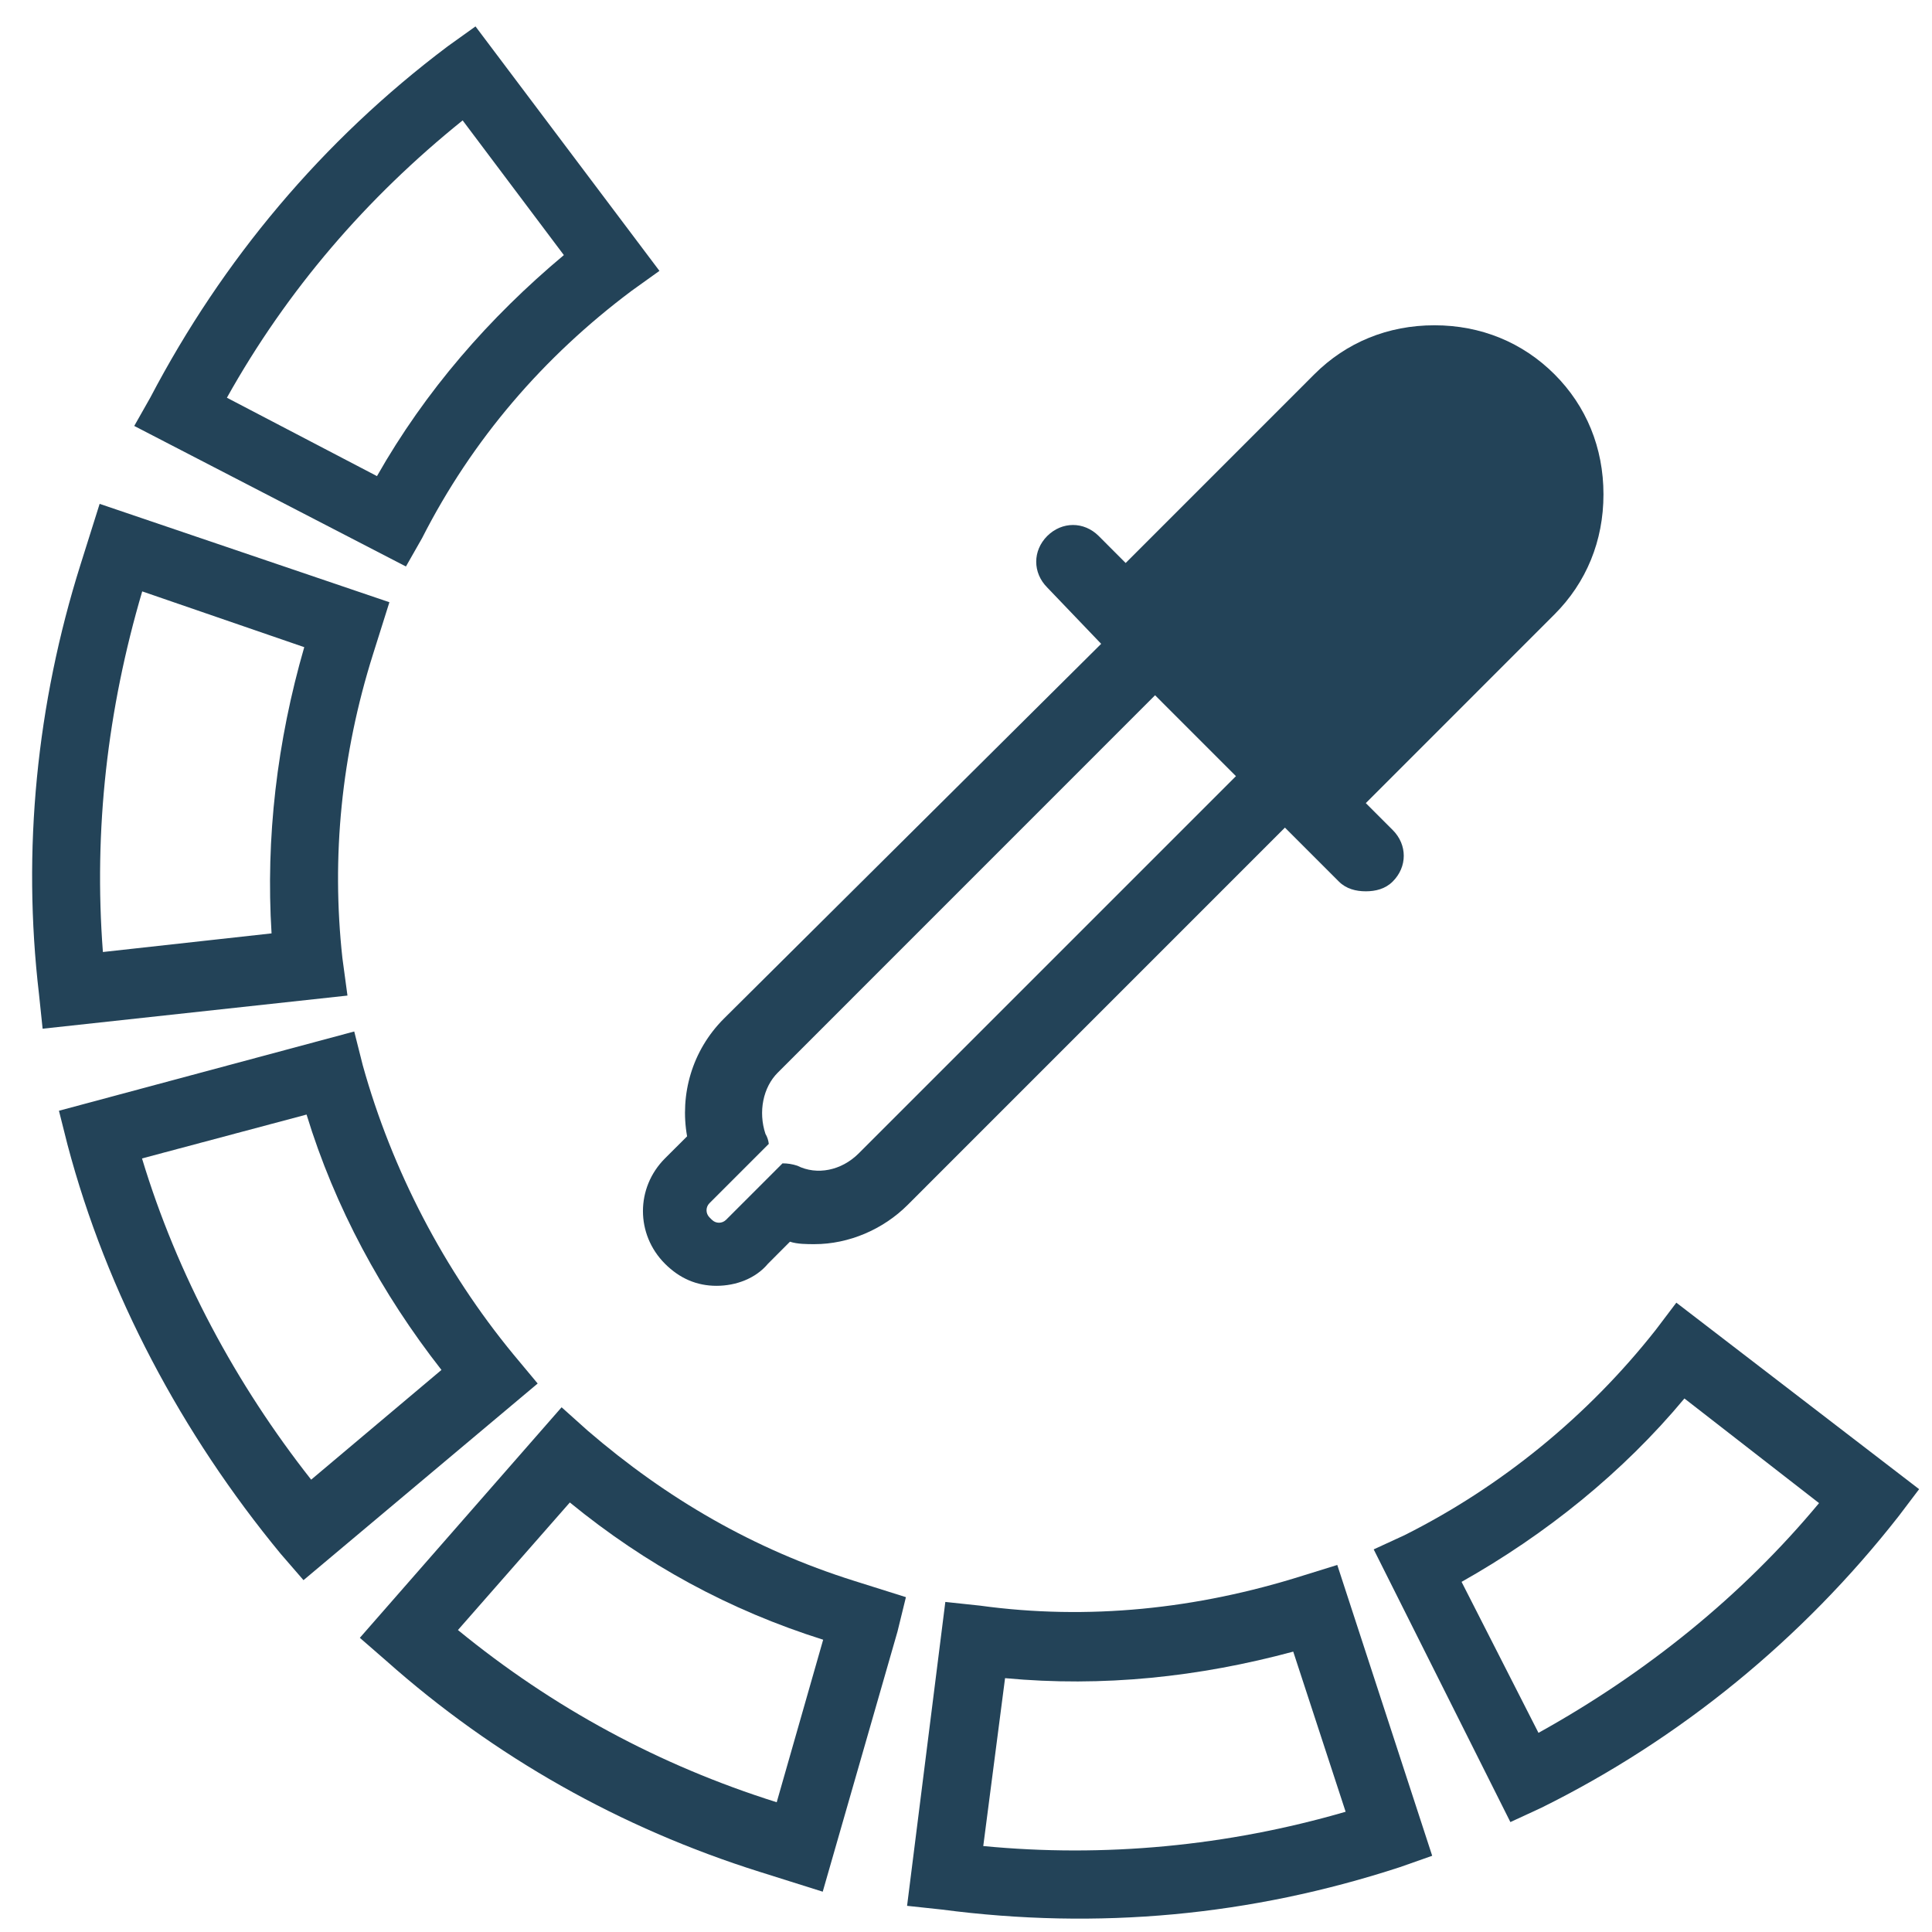 <?xml version="1.0" encoding="utf-8"?>
<!-- Generator: Adobe Illustrator 16.0.3, SVG Export Plug-In . SVG Version: 6.00 Build 0)  -->
<!DOCTYPE svg PUBLIC "-//W3C//DTD SVG 1.1//EN" "http://www.w3.org/Graphics/SVG/1.1/DTD/svg11.dtd">
<svg version="1.1" id="Layer_1" xmlns="http://www.w3.org/2000/svg" xmlns:xlink="http://www.w3.org/1999/xlink" x="0px" y="0px"
	 width="300px" height="300px" viewBox="0 0 300 300" style="enable-background:new 0 0 300 300;" xml:space="preserve">
<style>
  path {
    fill: #234358;
  }
</style>
<path d="M79.713,210.3c-10.746-13.048-18.851-28.604-23.383-44.883l-1.324-5.248L9.153,172.477l1.321,5.243
	c6.102,23.095,17.786,44.981,33.109,63.554l3.544,4.092l36.362-30.534L79.713,210.3z M48.318,229.761
	c-11.672-14.816-20.81-31.819-26.267-49.881l25.552-6.813c4.39,14.378,11.676,27.821,20.947,39.655L48.318,229.761z"/>
<path d="M202.295,244.668c-16.493,5.211-33.386,6.95-50.119,4.654l-5.386-0.574l-5.94,47.188l5.386,0.578
	c24.248,3.181,47.963,0.986,71.146-6.586l5.008-1.764l-14.738-45.158L202.295,244.668z M152.681,286.653l3.385-26.07
	c15.146,1.424,30.131-0.174,44.748-4.12l8.135,24.865C190.549,286.682,171.423,288.465,152.681,286.653z"/>
<path d="M65.541,83.558c7.81-15.361,18.917-28.207,32.534-38.4l4.323-3.098L73.835,4.102L69.522,7.19
	C50.03,21.854,34.537,40.378,23.345,61.725l-2.5,4.416l42.188,21.823L65.541,83.558z M35.233,61.758
	c9.356-16.736,21.68-31.048,36.607-43.062l15.716,20.915c-11.61,9.719-21.502,21.085-29.019,34.32L35.233,61.758z"/>
<path d="M260.301,202.278l-3.179,4.2c-10.543,13.396-24.02,24.375-39.032,31.907l-4.784,2.203l21.225,42.343l4.777-2.207
	c21.572-10.664,40.588-26.222,55.517-45.294l3.176-4.194L260.301,202.278z M238.894,269.075l-11.942-23.444
	c13.108-7.384,25.051-16.998,34.604-28.477l20.905,16.248C270.479,247.828,255.548,259.839,238.894,269.075z"/>
<path d="M53.168,148.771c-1.728-15.77-0.15-31.607,4.743-47.146l0.958-3.04l1.597-5.072L15.472,78.238l-1.595,5.065l-1.382,4.389
	c-6.81,21.622-9.067,44.306-6.441,66.667l0.563,5.379l47.337-5.146L53.168,148.771z M15.978,147.828
	c-1.448-19.02,0.701-37.657,6.105-55.996l25.161,8.659c-4.236,14.633-5.999,29.678-5.076,44.444L15.978,147.828z"/>
<path d="M140.671,248.006l-5.064-1.595l-2.37-0.746l-0.67-0.211c-15.55-4.897-29.038-12.741-41.311-23.302l-4.052-3.631
	l-31.329,35.8l4.079,3.549c16.828,14.956,36.379,25.977,58,32.787l0.344,0.106l4.384,1.382l5.07,1.596l11.609-40.391
	L140.671,248.006z M71.109,253.11l17.375-19.807c11.816,9.667,24.813,16.735,39.337,21.311l-7.214,25.24
	C102.375,274.112,85.872,265.197,71.109,253.11z"/>
<path d="M248.986,76.767c0-7.24-2.658-13.704-7.605-18.649c-4.954-4.947-11.416-7.608-18.643-7.608
	c-7.224,0-13.703,2.661-18.648,7.608l-29.298,29.304l-4.184-4.192c-2.284-2.28-5.7-2.28-7.995,0c-2.279,2.287-2.279,5.708,0,7.995
	l8.375,8.749l-58.596,58.213c-4.946,4.946-6.852,11.797-5.701,18.262l-3.43,3.421c-4.566,4.572-4.566,11.799,0,16.37
	c2.279,2.279,4.943,3.421,7.992,3.421c3.043,0,6.084-1.142,7.989-3.421l3.423-3.43c1.139,0.381,2.664,0.381,3.804,0.381
	c5.327,0,10.654-2.279,14.461-6.081l58.593-58.601l8.367,8.368c1.144,1.151,2.668,1.524,4.192,1.524s3.042-0.374,4.183-1.524
	c2.28-2.279,2.28-5.701,0-7.987l-4.183-4.184l29.297-29.305C246.328,90.453,248.986,83.992,248.986,76.767z M133.321,179.115
	c-2.663,2.657-6.466,3.421-9.515,1.896c-0.776-0.256-1.551-0.372-2.299-0.364l-8.763,8.763c-0.607,0.607-1.592,0.607-2.2,0
	l-0.378-0.378c-0.609-0.608-0.608-1.594,0-2.2l9.213-9.213c-0.066-0.547-0.232-1.073-0.52-1.553
	c-1.139-3.423-0.373-7.227,1.91-9.505l58.59-58.602l12.559,12.562L133.321,179.115z"/>
</svg>
